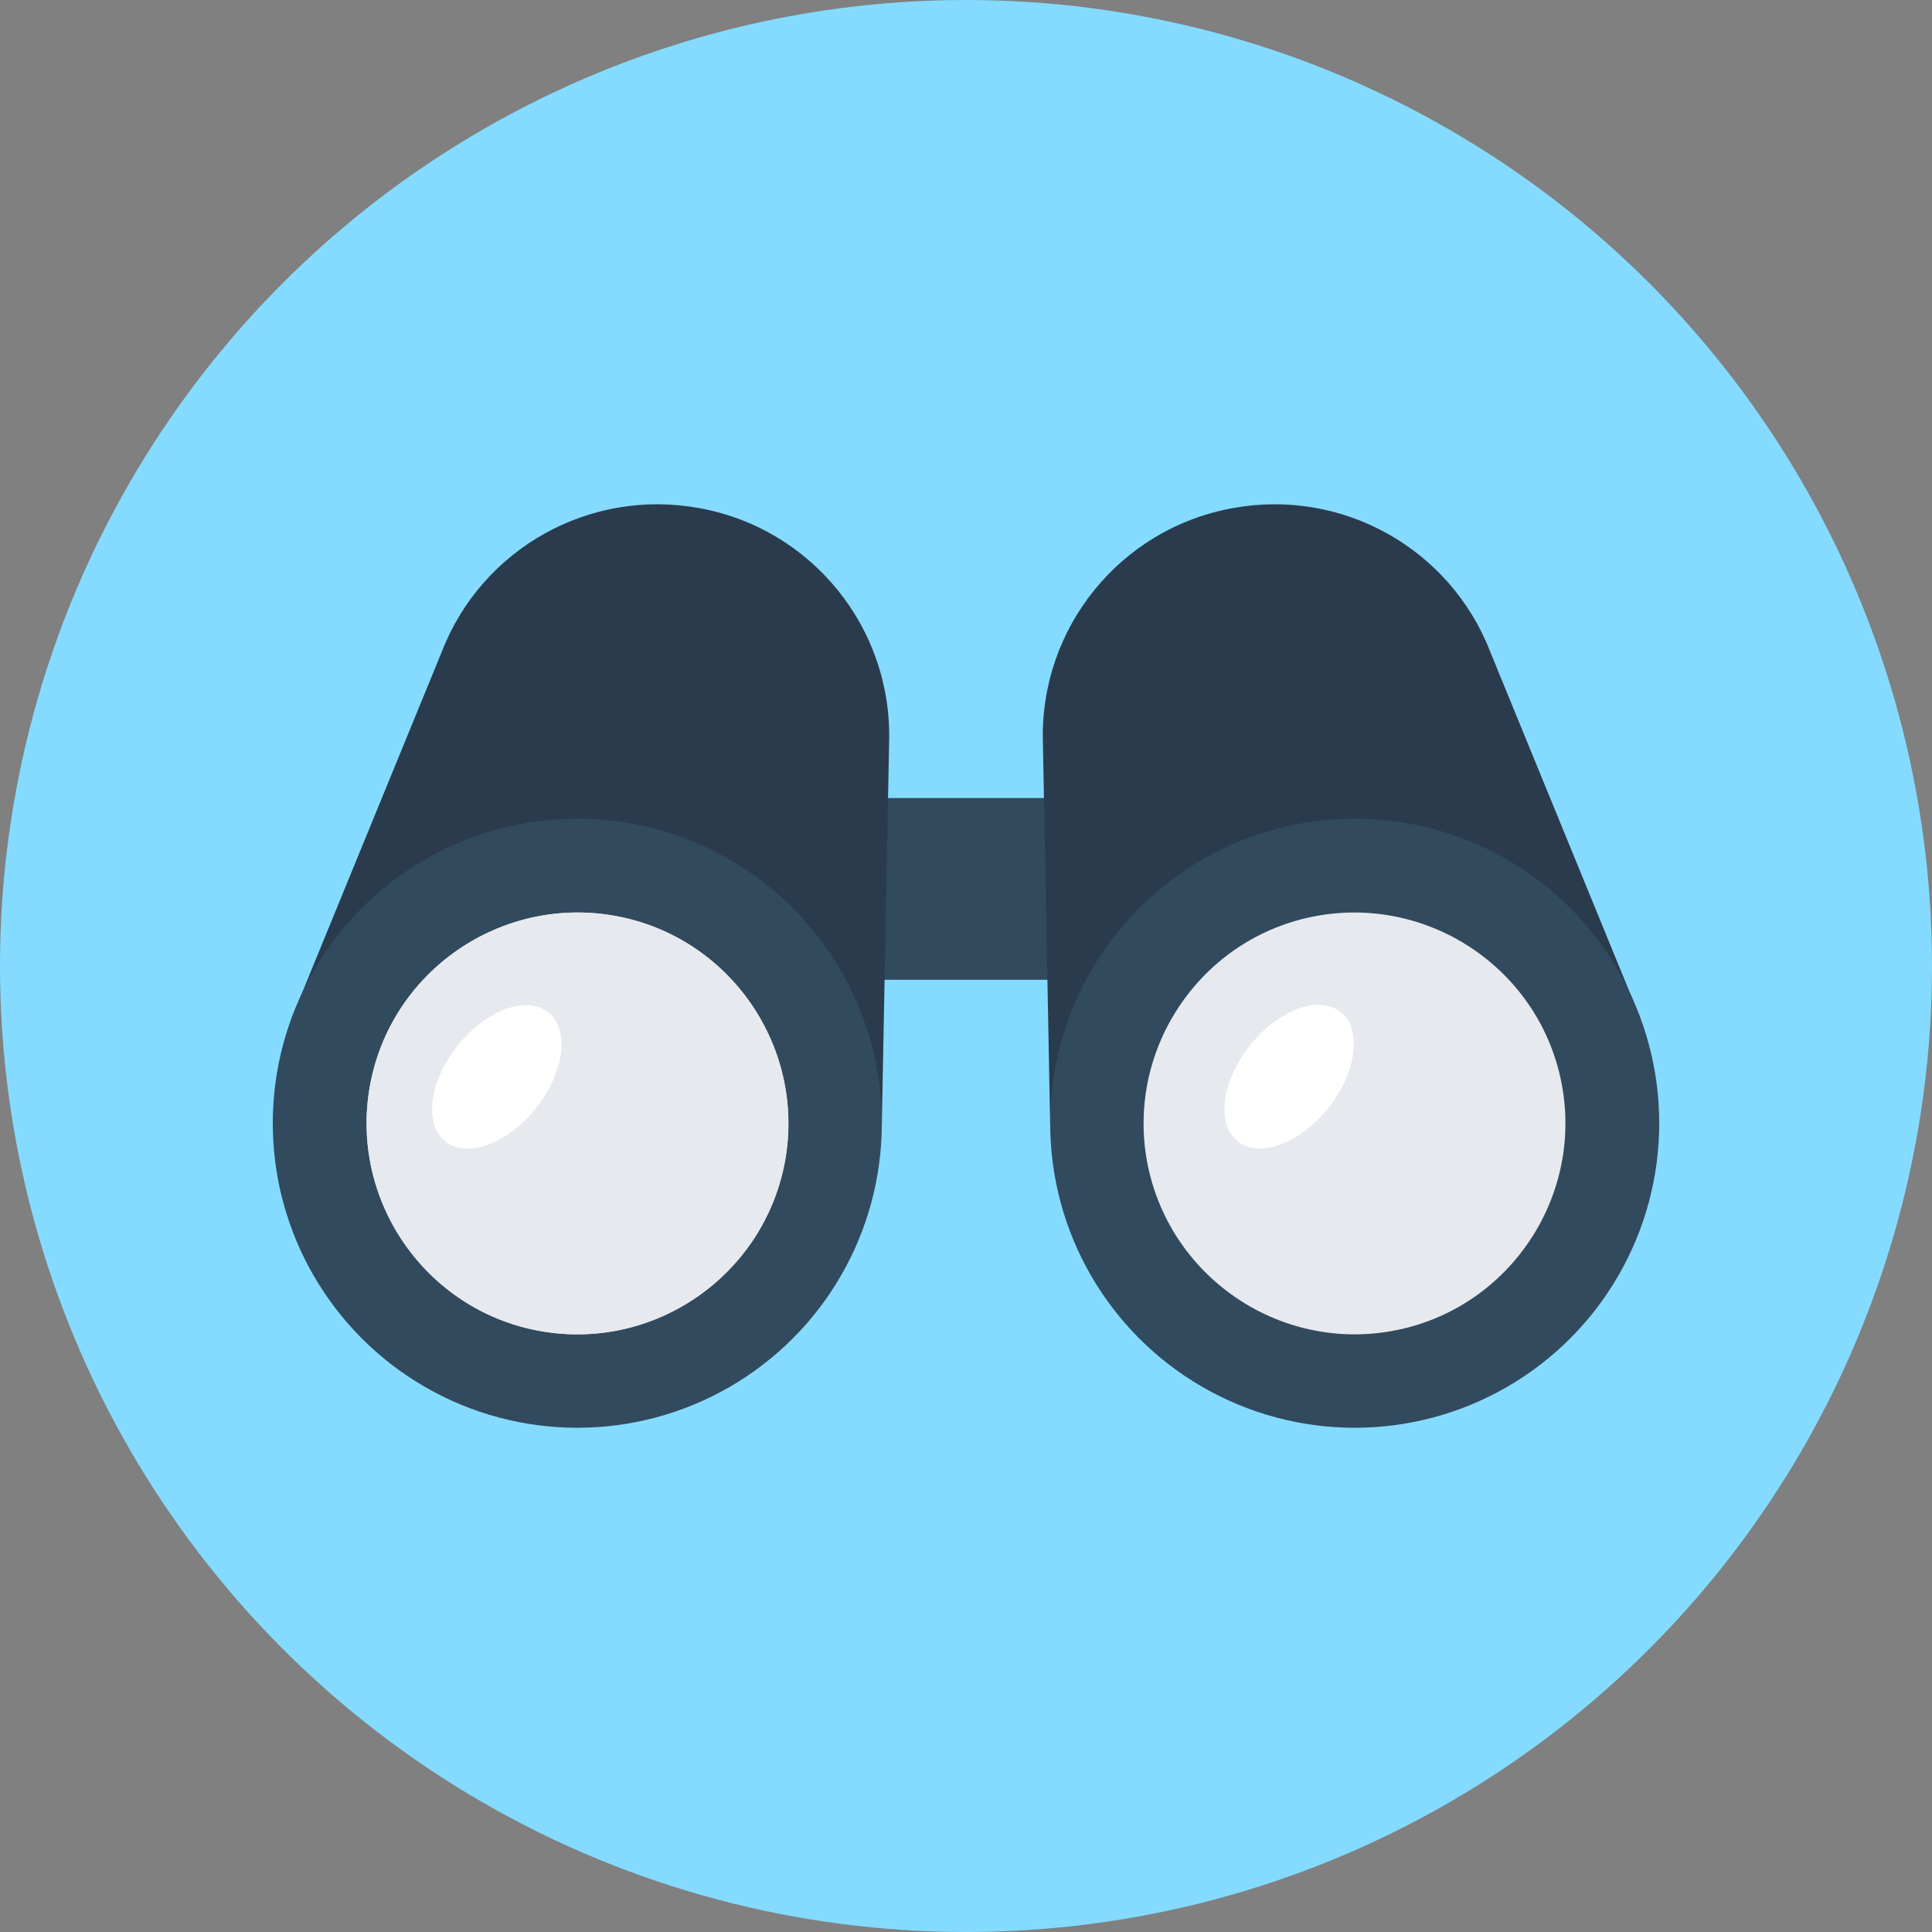 <?xml version="1.0" encoding="iso-8859-1"?>
<!-- Generator: Adobe Illustrator 19.0.0, SVG Export Plug-In . SVG Version: 6.00 Build 0)  -->
<svg xmlns="http://www.w3.org/2000/svg" xmlns:xlink="http://www.w3.org/1999/xlink" version="1.1" id="Layer_1" x="0px" y="0px" viewBox="0 0 505 505" style="enable-background:new 0 0 505 505;" xml:space="preserve">
<rect x="0" y="0" width="505" height="505" fill="#808080" stroke="none"/>
<circle style="fill:#84DBFF;" cx="252.5" cy="252.5" r="252.5"/>
<rect x="206.9" y="208.6" style="fill:#324A5E;" width="91.3" height="47.5"/>
<path style="fill:#2B3B4E;" d="M182.7,132.8L182.7,132.8c-28.5-5.2-56.7,10.5-67.2,37.5L76.3,266l154.2,27.9l1.9-99.8  C233.3,164.2,212.2,138.1,182.7,132.8z"/>
<circle style="fill:#324A5E;" cx="150.9" cy="293.6" r="79.6"/>
<path id="SVGCleanerId_0" style="fill:#E6E9EE;" d="M141.1,347.9c-29.9-5.4-49.8-34.2-44.4-64.1s34.2-49.8,64.1-44.4  c29.9,5.4,49.8,34.2,44.4,64.1C199.7,333.4,171,353.3,141.1,347.9z"/>
<path style="fill:#2B3B4E;" d="M322.3,132.8L322.3,132.8c28.5-5.2,56.7,10.5,67.2,37.5l39.2,95.7l-154.2,27.9l-1.9-99.8  C271.7,164.2,292.8,138.1,322.3,132.8z"/>
<circle style="fill:#324A5E;" cx="354.1" cy="293.6" r="79.6"/>
<path style="fill:#E6E9EE;" d="M363.9,347.9c29.9-5.4,49.8-34.2,44.4-64.1s-34.2-49.8-64.1-44.4c-29.9,5.4-49.8,34.2-44.4,64.1  C305.3,333.4,334,353.3,363.9,347.9z"/>
<g>
	<path id="SVGCleanerId_0_1_" style="fill:#E6E9EE;" d="M141.1,347.9c-29.9-5.4-49.8-34.2-44.4-64.1s34.2-49.8,64.1-44.4   c29.9,5.4,49.8,34.2,44.4,64.1C199.7,333.4,171,353.3,141.1,347.9z"/>
</g>
<g>
	
		<ellipse transform="matrix(0.623 -0.782 0.782 0.623 -93.215 369.605)" style="fill:#FFFFFF;" cx="337.084" cy="281.57" rx="21.6" ry="13.1"/>
	
		<ellipse transform="matrix(0.623 -0.782 0.782 0.623 -171.283 207.604)" style="fill:#FFFFFF;" cx="129.874" cy="281.612" rx="21.6" ry="13.1"/>
</g>
<g>
</g>
<g>
</g>
<g>
</g>
<g>
</g>
<g>
</g>
<g>
</g>
<g>
</g>
<g>
</g>
<g>
</g>
<g>
</g>
<g>
</g>
<g>
</g>
<g>
</g>
<g>
</g>
<g>
</g>
</svg>
